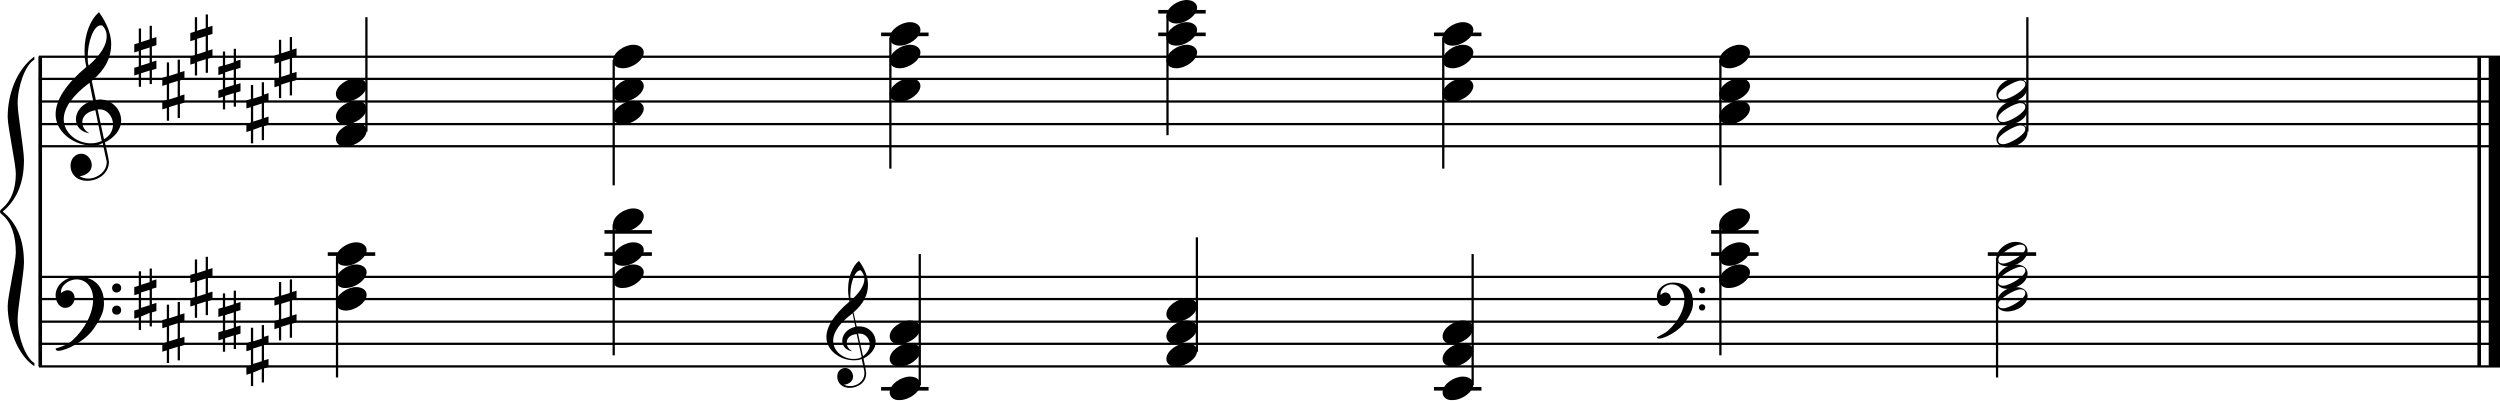 <?xml version="1.0" encoding="utf-8"?>

<!--
	ScaleBook
	Copyright (c) Leland Jansen 2015. All rights reserved.
-->

<!DOCTYPE svg PUBLIC "-//W3C//DTD SVG 1.1//EN" "http://www.w3.org/Graphics/SVG/1.1/DTD/svg11.dtd">
<svg version="1.1" id="Layer_1" xmlns="http://www.w3.org/2000/svg" xmlns:xlink="http://www.w3.org/1999/xlink" x="0px" y="0px"
	 viewBox="0 0 553 88.6" enable-background="new 0 0 553 88.6" xml:space="preserve">
<rect x="8.5" y="12.5" width="0.8" height="68.5"/>
<g>
	<path d="M7.6,13.2c-2,1.1-3.7,5.9-3.7,9.7c0,2.3,1.4,10.1,1.4,12.5c0,5.1-1.6,8.8-4.7,11.4c3.1,2.5,4.7,6.2,4.7,11.3
		c0,2.3-1.4,10.1-1.4,12.5c0,3.9,1.8,8.6,3.7,9.7V81C4,78.7,1.7,72.6,1.7,67.7c0-2.2,1.8-9.6,1.8-11.8c0-3.9-1-6.7-3-8.4
		C0.1,47.2,0,47,0,46.8c0-0.2,0.1-0.4,0.5-0.7c2-1.7,3-4.3,3-7.7c0-2.2-1.8-10.3-1.8-12.5c0-5.3,2.1-10.6,5.9-13.4V13.2z"/>
</g>
<rect x="548" y="12.5" width="0.8" height="68.5"/>
<rect x="550.5" y="12.5" width="2.5" height="68.5"/>
<rect x="8.6" y="32.1" width="544.4" height="0.5"/>
<rect x="8.6" y="27.2" width="544.4" height="0.5"/>
<rect x="8.6" y="22.2" width="544.4" height="0.5"/>
<rect x="8.6" y="17.2" width="544.4" height="0.5"/>
<rect x="8.6" y="12.3" width="544.4" height="0.5"/>
<g>
	<path d="M20.4,32.2c-4.2,0-8.1-3.1-8.1-6.9c0-3.2,2.3-6.7,6.8-10.5c-0.3-1.2-0.4-2.4-0.4-3.6c0-3.5,1.2-6.8,3.2-8.5
		c1.8,2.5,2.7,4.9,2.7,7.1c0,2.9-1.3,5.6-4.3,8.1l0.9,4.2c0.5,0,0.8-0.1,0.8-0.1c2.6,0,4.8,2,4.8,4.7c0,1.9-1.4,3.7-3.6,4.8
		c0-0.1,0.9,3.8,0.9,4.3c0,2.5-2.3,4.2-4.9,4.2c-2,0-3.6-1.3-3.6-3.4c0-1.4,1-2.6,2.4-2.6c1.3,0,2.3,1.3,2.3,2.5
		c0,1.4-1.2,2.3-2.7,2.5c0.6,0.3,1.2,0.5,1.9,0.5c2.1,0,4.1-1.6,4.1-3.6c0-0.2,0-0.4-0.1-0.6l-0.8-3.7
		C22.1,32.1,21.4,32.2,20.4,32.2z M18.2,27c0,1,0.5,1.9,1.6,2.5c-1.8-0.3-3-1.4-3-3.1c0-2,1.7-3.7,3.8-4.1l-0.8-4
		c-3.7,2.8-5.7,5.5-5.7,8.1c0,2.9,2.8,5.3,6,5.3c0.9,0,1.7-0.2,2.4-0.5l-1.4-6.8C19.5,24.6,18.2,25.6,18.2,27z M22.3,5.6
		c-1.6,0-2.9,3.7-2.9,7c0,0.7,0,1.3,0.2,1.9c2.7-2.4,4-4.5,4-6.5c0-0.9-0.3-1.7-1-2.4C22.5,5.7,22.4,5.6,22.3,5.6z M25,27.5
		c0-1.6-1.2-3.3-2.9-3.3c-0.1,0-0.2,0-0.5,0l1.4,6.6C24.4,30,25,28.8,25,27.5z"/>
</g>
<g>
	<path d="M33.6,5.7v2.8l1-0.3V10l-1,0.3v3.4l1-0.3v1.8l-1,0.3v3.1h-0.5v-3l-1.9,0.6v3h-0.5v-2.8l-1,0.3V15l1-0.3v-3.4l-1,0.3V9.8
		l1-0.3V6.3h0.5v3l1.9-0.6v-3H33.6z M33.1,10.5l-1.9,0.6v3.4l1.9-0.6V10.5z"/>
</g>
<g>
	<path d="M39.8,13.1V16l1-0.3v1.8l-1,0.3v3.4l1-0.3v1.8l-1,0.3v3.1h-0.5v-3l-1.9,0.6v3h-0.5v-2.8l-1,0.3v-1.8l1-0.3v-3.4l-1,0.3
		v-1.8l1-0.3v-3.1h0.5v3l1.9-0.6v-3H39.8z M39.3,17.9l-1.9,0.6V22l1.9-0.6V17.9z"/>
</g>
<g>
	<path d="M46,3.2v2.8l1-0.3v1.8l-1,0.3v3.4l1-0.3v1.8l-1,0.3v3.1h-0.5v-3l-1.9,0.6v3h-0.5V14l-1,0.3v-1.8l1-0.3V8.8l-1,0.3V7.3
		l1-0.3V3.8h0.5v3l1.9-0.6v-3H46z M45.5,8l-1.9,0.6v3.4l1.9-0.6V8z"/>
</g>
<g>
	<path d="M52.2,10.7v2.8l1-0.3V15l-1,0.3v3.4l1-0.3v1.8l-1,0.3v3.1h-0.5v-3l-1.9,0.6v3h-0.5v-2.8l-1,0.3V20l1-0.3v-3.4l-1,0.3v-1.8
		l1-0.3v-3.1h0.5v3l1.9-0.6v-3H52.2z M51.7,15.4l-1.9,0.6v3.4l1.9-0.6V15.4z"/>
</g>
<g>
	<path d="M58.4,18.1v2.8l1-0.3v1.8l-1,0.3v3.4l1-0.3v1.8l-1,0.3v3.1h-0.5v-3L56,28.7v3h-0.5v-2.8l-1,0.3v-1.8l1-0.3v-3.4l-1,0.3
		v-1.8l1-0.3v-3.1H56v3l1.9-0.6v-3H58.4z M57.9,22.9L56,23.5v3.4l1.9-0.6V22.9z"/>
</g>
<g>
	<path d="M64.6,8.2V11l1-0.3v1.8l-1,0.3v3.4l1-0.3v1.8l-1,0.3v3.1h-0.5v-3l-1.9,0.6v3h-0.5V19l-1,0.3v-1.8l1-0.3v-3.4l-1,0.3v-1.8
		l1-0.3V8.8h0.5v3l1.9-0.6v-3H64.6z M64.1,13l-1.9,0.6V17l1.9-0.6V13z"/>
</g>
<rect x="8.6" y="80.8" width="544.4" height="0.5"/>
<rect x="8.6" y="75.8" width="544.4" height="0.5"/>
<rect x="8.6" y="70.9" width="544.4" height="0.5"/>
<rect x="8.6" y="65.9" width="544.4" height="0.5"/>
<rect x="8.6" y="61" width="544.4" height="0.5"/>
<g>
	<path d="M15.9,75.4c2.9-2.6,4.7-6.1,4.7-9.2c0-2.5-1.4-4.4-3.7-4.4c-1.6,0-3.4,1.3-3.4,2.7c0,0.2,0,0.3,0.1,0.3
		c-0.1,0,0.6-0.6,1.4-0.6c0.9,0,1.5,0.8,1.5,1.7c0,1.2-0.9,2.2-2.1,2.2c-1.2,0-2.1-1.3-2.1-2.8c0-2.3,2.3-4.1,4.8-4.1
		c4.7,0,5.9,3.2,5.9,5.8c0,1.6-0.4,2.9-2,5.3c-1.9,3.1-6.4,5.3-8.1,5.3c-0.4,0-0.6-0.2-0.6-0.5C14,76.6,15.1,76.1,15.9,75.4z
		 M25.8,62.7c0.6,0,1,0.4,1,1s-0.4,1-1,1s-1-0.4-1-1S25.3,62.7,25.8,62.7z M25.8,67.6c0.6,0,1,0.4,1,1s-0.4,1-1,1s-1-0.4-1-1
		S25.3,67.6,25.8,67.6z"/>
</g>
<g>
	<path d="M33.6,59.3v2.8l1-0.3v1.8l-1,0.3v3.4l1-0.3v1.8l-1,0.3v3.1h-0.5v-3L31.2,70v3h-0.5v-2.8l-1,0.3v-1.8l1-0.3v-3.4l-1,0.3
		v-1.8l1-0.3V60h0.5v3l1.9-0.6v-3H33.6z M33.1,64.1l-1.9,0.6v3.4l1.9-0.6V64.1z"/>
</g>
<g>
	<path d="M39.8,66.8v2.8l1-0.3v1.8l-1,0.3v3.4l1-0.3v1.8l-1,0.3v3.1h-0.5v-3l-1.9,0.6v3h-0.5v-2.8l-1,0.3v-1.8l1-0.3v-3.4l-1,0.3
		v-1.8l1-0.3v-3.1h0.5v3l1.9-0.6v-3H39.8z M39.3,71.5l-1.9,0.6v3.4l1.9-0.6V71.5z"/>
</g>
<g>
	<path d="M46,56.8v2.8l1-0.3v1.8l-1,0.3v3.4l1-0.3v1.8l-1,0.3v3.1h-0.5v-3l-1.9,0.6v3h-0.5v-2.8l-1,0.3v-1.8l1-0.3v-3.4l-1,0.3v-1.8
		l1-0.3v-3.1h0.5v3l1.9-0.6v-3H46z M45.5,61.6l-1.9,0.6v3.4l1.9-0.6V61.6z"/>
</g>
<g>
	<path d="M52.2,64.3v2.8l1-0.3v1.8l-1,0.3v3.4l1-0.3v1.8l-1,0.3v3.1h-0.5v-3l-1.9,0.6v3h-0.5v-2.8l-1,0.3v-1.8l1-0.3v-3.4l-1,0.3
		v-1.8l1-0.3v-3.1h0.5v3l1.9-0.6v-3H52.2z M51.7,69.1l-1.9,0.6v3.4l1.9-0.6V69.1z"/>
</g>
<g>
	<path d="M58.4,71.7v2.8l1-0.3V76l-1,0.3v3.4l1-0.3v1.8l-1,0.3v3.1h-0.5v-3L56,82.4v3h-0.5v-2.8l-1,0.3v-1.8l1-0.3v-3.4l-1,0.3v-1.8
		l1-0.3v-3.1H56v3l1.9-0.6v-3H58.4z M57.9,76.5L56,77.1v3.4l1.9-0.6V76.5z"/>
</g>
<g>
	<path d="M64.6,61.8v2.8l1-0.3v1.8l-1,0.3v3.4l1-0.3v1.8l-1,0.3v3.1h-0.5v-3l-1.9,0.6v3h-0.5v-2.8l-1,0.3v-1.8l1-0.3v-3.4l-1,0.3
		v-1.8l1-0.3v-3.1h0.5v3l1.9-0.6v-3H64.6z M64.1,66.6l-1.9,0.6v3.4l1.9-0.6V66.6z"/>
</g>
<g>
	<path d="M188.9,79.7c-3.2,0-6.1-2.3-6.1-5.1c0-2.4,1.7-5,5.1-7.9c-0.2-0.9-0.3-1.8-0.3-2.7c0-2.6,0.9-5.1,2.4-6.3
		c1.4,1.9,2,3.7,2,5.3c0,2.2-1,4.2-3.2,6.1l0.7,3.1c0.4,0,0.6,0,0.6,0c2,0,3.6,1.5,3.6,3.5c0,1.4-1.1,2.8-2.7,3.6
		c0-0.1,0.6,2.8,0.6,3.3c0,1.9-1.7,3.2-3.7,3.2c-1.5,0-2.7-1-2.7-2.5c0-1.1,0.7-1.9,1.8-1.9c1,0,1.7,1,1.7,1.9c0,1-0.9,1.7-2,1.8
		c0.4,0.2,0.9,0.3,1.4,0.3c1.6,0,3.1-1.2,3.1-2.7c0-0.1,0-0.3,0-0.5l-0.6-2.8C190.2,79.6,189.6,79.7,188.9,79.7z M187.3,75.8
		c0,0.8,0.4,1.4,1.2,1.9c-1.3-0.2-2.2-1.1-2.2-2.3c0-1.5,1.3-2.8,2.9-3.1l-0.6-3c-2.8,2.1-4.3,4.1-4.3,6.1c0,2.2,2.1,4,4.5,4
		c0.7,0,1.3-0.1,1.8-0.4l-1.1-5.1C188.2,74,187.3,74.7,187.3,75.8z M190.3,59.8c-1.2,0-2.2,2.8-2.2,5.3c0,0.5,0,1,0.1,1.4
		c2-1.8,3-3.4,3-4.8c0-0.7-0.3-1.3-0.7-1.8C190.5,59.8,190.4,59.8,190.3,59.8z M192.4,76.2c0-1.2-0.9-2.4-2.2-2.4c0,0-0.2,0-0.4,0
		l1.1,5C191.9,78,192.4,77.1,192.4,76.2z"/>
</g>
<g>
	<path d="M369,73.1c2.2-2,3.6-4.6,3.6-6.9c0-1.9-1.1-3.3-2.8-3.3c-1.2,0-2.5,1-2.5,2.1c0,0.2,0,0.2,0.1,0.2c0,0,0.4-0.5,1-0.5
		c0.7,0,1.2,0.6,1.2,1.3c0,0.9-0.6,1.7-1.6,1.7s-1.5-1-1.5-2.1c0-1.8,1.7-3.1,3.6-3.1c3.5,0,4.4,2.4,4.4,4.4c0,1.2-0.3,2.2-1.5,4
		c-1.4,2.3-4.8,4-6,4c-0.3,0-0.5-0.1-0.5-0.3C367.6,74,368.5,73.6,369,73.1z M376.5,63.5c0.4,0,0.7,0.3,0.7,0.7
		c0,0.4-0.3,0.7-0.7,0.7c-0.4,0-0.7-0.3-0.7-0.7C375.8,63.9,376.1,63.5,376.5,63.5z M376.5,67.3c0.4,0,0.7,0.3,0.7,0.7
		s-0.3,0.7-0.7,0.7c-0.4,0-0.7-0.3-0.7-0.7S376.1,67.3,376.5,67.3z"/>
</g>
<rect x="80.8" y="3.8" width="0.5" height="25.3"/>
<g>
	<path d="M74.3,30.7c0-1.8,2.5-3.5,4.5-3.5c1.3,0,2.3,0.7,2.3,1.7c0,1.7-2.5,3.5-4.6,3.5C75.3,32.5,74.3,31.8,74.3,30.7z"/>
</g>
<g>
	<path d="M74.3,25.8c0-1.8,2.5-3.5,4.5-3.5c1.3,0,2.3,0.7,2.3,1.7c0,1.7-2.5,3.5-4.6,3.5C75.3,27.5,74.3,26.9,74.3,25.8z"/>
</g>
<g>
	<path d="M74.3,20.8c0-1.8,2.5-3.5,4.5-3.5c1.3,0,2.3,0.7,2.3,1.7c0,1.7-2.5,3.5-4.6,3.5C75.3,22.5,74.3,21.9,74.3,20.8z"/>
</g>
<rect x="135.5" y="13.3" width="0.5" height="27.7"/>
<g>
	<path d="M135.6,13.4c0-1.8,2.5-3.5,4.5-3.5c1.3,0,2.3,0.7,2.3,1.7c0,1.7-2.5,3.5-4.6,3.5C136.5,15.1,135.6,14.5,135.6,13.4z"/>
</g>
<g>
	<path d="M135.6,20.8c0-1.8,2.5-3.5,4.5-3.5c1.3,0,2.3,0.7,2.3,1.7c0,1.7-2.5,3.5-4.6,3.5C136.5,22.5,135.6,21.9,135.6,20.8z"/>
</g>
<g>
	<path d="M135.6,25.8c0-1.8,2.5-3.5,4.5-3.5c1.3,0,2.3,0.7,2.3,1.7c0,1.7-2.5,3.5-4.6,3.5C136.5,27.5,135.6,26.9,135.6,25.8z"/>
</g>
<rect x="194.9" y="7.2" width="10.5" height="0.8"/>
<rect x="196.7" y="8.3" width="0.5" height="29"/>
<g>
	<path d="M196.8,8.4c0-1.8,2.5-3.5,4.5-3.5c1.3,0,2.3,0.7,2.3,1.7c0,1.7-2.5,3.5-4.6,3.5C197.8,10.1,196.8,9.5,196.8,8.4z"/>
</g>
<g>
	<path d="M196.8,13.4c0-1.8,2.5-3.5,4.5-3.5c1.3,0,2.3,0.7,2.3,1.7c0,1.7-2.5,3.5-4.6,3.5C197.8,15.1,196.8,14.5,196.8,13.4z"/>
</g>
<g>
	<path d="M196.8,20.8c0-1.8,2.5-3.5,4.5-3.5c1.3,0,2.3,0.7,2.3,1.7c0,1.7-2.5,3.5-4.6,3.5C197.8,22.5,196.8,21.9,196.8,20.8z"/>
</g>
<rect x="256.2" y="7.2" width="10.5" height="0.8"/>
<rect x="256.2" y="2.2" width="10.5" height="0.8"/>
<rect x="258" y="3.4" width="0.5" height="26.5"/>
<g>
	<path d="M258,3.5c0-1.8,2.5-3.5,4.5-3.5c1.3,0,2.3,0.7,2.3,1.7c0,1.7-2.5,3.5-4.6,3.5C259,5.2,258,4.5,258,3.5z"/>
</g>
<g>
	<path d="M258,8.4c0-1.8,2.5-3.5,4.5-3.5c1.3,0,2.3,0.7,2.3,1.7c0,1.7-2.5,3.5-4.6,3.5C259,10.1,258,9.5,258,8.4z"/>
</g>
<g>
	<path d="M258,13.4c0-1.8,2.5-3.5,4.5-3.5c1.3,0,2.3,0.7,2.3,1.7c0,1.7-2.5,3.5-4.6,3.5C259,15.1,258,14.5,258,13.4z"/>
</g>
<rect x="317.2" y="7.2" width="10.5" height="0.8"/>
<rect x="319" y="8.3" width="0.5" height="29"/>
<g>
	<path d="M319.1,8.4c0-1.8,2.5-3.5,4.5-3.5c1.3,0,2.3,0.7,2.3,1.7c0,1.7-2.5,3.5-4.6,3.5C320.1,10.1,319.1,9.5,319.1,8.4z"/>
</g>
<g>
	<path d="M319.1,13.4c0-1.8,2.5-3.5,4.5-3.5c1.3,0,2.3,0.7,2.3,1.7c0,1.7-2.5,3.5-4.6,3.5C320.1,15.1,319.1,14.5,319.1,13.4z"/>
</g>
<g>
	<path d="M319.1,20.8c0-1.8,2.5-3.5,4.5-3.5c1.3,0,2.3,0.7,2.3,1.7c0,1.7-2.5,3.5-4.6,3.5C320.1,22.5,319.1,21.9,319.1,20.8z"/>
</g>
<rect x="380.3" y="13.3" width="0.5" height="27.7"/>
<g>
	<path d="M380.3,13.4c0-1.8,2.5-3.5,4.5-3.5c1.3,0,2.3,0.7,2.3,1.7c0,1.7-2.5,3.5-4.6,3.5C381.3,15.1,380.3,14.5,380.3,13.4z"/>
</g>
<g>
	<path d="M380.3,20.8c0-1.8,2.5-3.5,4.5-3.5c1.3,0,2.3,0.7,2.3,1.7c0,1.7-2.5,3.5-4.6,3.5C381.3,22.5,380.3,21.9,380.3,20.8z"/>
</g>
<g>
	<path d="M380.3,25.8c0-1.8,2.5-3.5,4.5-3.5c1.3,0,2.3,0.7,2.3,1.7c0,1.7-2.5,3.5-4.6,3.5C381.3,27.5,380.3,26.9,380.3,25.8z"/>
</g>
<rect x="448.2" y="3.8" width="0.5" height="25.3"/>
<g>
	<path d="M445.8,27.2c1.6,0,2.7,0.7,2.7,2c0,1.9-2.3,3.4-4.5,3.4c-1.3,0-2.4-0.7-2.4-1.8C441.6,29,443.8,27.2,445.8,27.2z M442,31
		c0,0.6,0.4,0.9,1.1,0.9c1.4,0,4.9-2.1,4.9-3.3c0-0.6-0.4-0.9-1.1-0.9C445.7,27.8,442,29.8,442,31z"/>
</g>
<g>
	<path d="M445.8,22.2c1.6,0,2.7,0.7,2.7,2c0,1.9-2.3,3.4-4.5,3.4c-1.3,0-2.4-0.7-2.4-1.8C441.6,24,443.8,22.2,445.8,22.2z M442,26.1
		c0,0.6,0.4,0.9,1.1,0.9c1.4,0,4.9-2.1,4.9-3.3c0-0.6-0.4-0.9-1.1-0.9C445.7,22.8,442,24.8,442,26.1z"/>
</g>
<g>
	<path d="M445.8,17.3c1.6,0,2.7,0.7,2.7,2c0,1.9-2.3,3.4-4.5,3.4c-1.3,0-2.4-0.7-2.4-1.8C441.6,19,443.8,17.3,445.8,17.3z M442,21.1
		c0,0.6,0.4,0.9,1.1,0.9c1.4,0,4.9-2.1,4.9-3.3c0-0.6-0.4-0.9-1.1-0.9C445.7,17.9,442,19.9,442,21.1z"/>
</g>
<rect x="72.5" y="55.8" width="10.5" height="0.8"/>
<rect x="74.3" y="57" width="0.5" height="26.5"/>
<g>
	<path d="M74.3,57.1c0-1.8,2.5-3.5,4.5-3.5c1.3,0,2.3,0.7,2.3,1.7c0,1.7-2.5,3.5-4.6,3.5C75.3,58.8,74.3,58.2,74.3,57.1z"/>
</g>
<g>
	<path d="M74.3,62c0-1.8,2.5-3.5,4.5-3.5c1.3,0,2.3,0.7,2.3,1.7c0,1.7-2.5,3.5-4.6,3.5C75.3,63.8,74.3,63.1,74.3,62z"/>
</g>
<g>
	<path d="M74.3,67c0-1.8,2.5-3.5,4.5-3.5c1.3,0,2.3,0.7,2.3,1.7c0,1.7-2.5,3.5-4.6,3.5C75.3,68.7,74.3,68.1,74.3,67z"/>
</g>
<rect x="133.7" y="55.8" width="10.5" height="0.8"/>
<rect x="133.7" y="50.9" width="10.5" height="0.8"/>
<rect x="135.5" y="49.6" width="0.5" height="29"/>
<g>
	<path d="M135.6,49.6c0-1.8,2.5-3.5,4.5-3.5c1.3,0,2.3,0.7,2.3,1.7c0,1.7-2.5,3.5-4.6,3.5C136.5,51.4,135.6,50.7,135.6,49.6z"/>
</g>
<g>
	<path d="M135.6,57.1c0-1.8,2.5-3.5,4.5-3.5c1.3,0,2.3,0.7,2.3,1.7c0,1.7-2.5,3.5-4.6,3.5C136.5,58.8,135.6,58.2,135.6,57.1z"/>
</g>
<g>
	<path d="M135.6,62c0-1.8,2.5-3.5,4.5-3.5c1.3,0,2.3,0.7,2.3,1.7c0,1.7-2.5,3.5-4.6,3.5C136.5,63.8,135.6,63.1,135.6,62z"/>
</g>
<rect x="194.9" y="85.6" width="10.5" height="0.8"/>
<rect x="203.2" y="56.2" width="0.5" height="29"/>
<g>
	<path d="M196.8,86.8c0-1.8,2.5-3.5,4.5-3.5c1.3,0,2.3,0.7,2.3,1.7c0,1.7-2.5,3.5-4.6,3.5C197.8,88.6,196.8,87.9,196.8,86.8z"/>
</g>
<g>
	<path d="M196.8,79.4c0-1.8,2.5-3.5,4.5-3.5c1.3,0,2.3,0.7,2.3,1.7c0,1.7-2.5,3.5-4.6,3.5C197.8,81.1,196.8,80.5,196.8,79.4z"/>
</g>
<g>
	<path d="M196.8,74.4c0-1.8,2.5-3.5,4.5-3.5c1.3,0,2.3,0.7,2.3,1.7c0,1.7-2.5,3.5-4.6,3.5C197.8,76.2,196.8,75.5,196.8,74.4z"/>
</g>
<rect x="264.5" y="52.5" width="0.5" height="25.3"/>
<g>
	<path d="M258,79.4c0-1.8,2.5-3.5,4.5-3.5c1.3,0,2.3,0.7,2.3,1.7c0,1.7-2.5,3.5-4.6,3.5C259,81.1,258,80.5,258,79.4z"/>
</g>
<g>
	<path d="M258,74.4c0-1.8,2.5-3.5,4.5-3.5c1.3,0,2.3,0.7,2.3,1.7c0,1.7-2.5,3.5-4.6,3.5C259,76.2,258,75.5,258,74.4z"/>
</g>
<g>
	<path d="M258,69.5c0-1.8,2.5-3.5,4.5-3.5c1.3,0,2.3,0.7,2.3,1.7c0,1.7-2.5,3.5-4.6,3.5C259,71.2,258,70.6,258,69.5z"/>
</g>
<rect x="317.2" y="85.6" width="10.5" height="0.8"/>
<rect x="325.5" y="56.2" width="0.5" height="29"/>
<g>
	<path d="M319.1,86.8c0-1.8,2.5-3.5,4.5-3.5c1.3,0,2.3,0.7,2.3,1.7c0,1.7-2.5,3.5-4.6,3.5C320.1,88.6,319.1,87.9,319.1,86.8z"/>
</g>
<g>
	<path d="M319.1,79.4c0-1.8,2.5-3.5,4.5-3.5c1.3,0,2.3,0.7,2.3,1.7c0,1.7-2.5,3.5-4.6,3.5C320.1,81.1,319.1,80.5,319.1,79.4z"/>
</g>
<g>
	<path d="M319.1,74.4c0-1.8,2.5-3.5,4.5-3.5c1.3,0,2.3,0.7,2.3,1.7c0,1.7-2.5,3.5-4.6,3.5C320.1,76.2,319.1,75.5,319.1,74.4z"/>
</g>
<rect x="378.5" y="55.8" width="10.5" height="0.8"/>
<rect x="378.5" y="50.9" width="10.5" height="0.8"/>
<rect x="380.3" y="49.6" width="0.5" height="29"/>
<g>
	<path d="M380.3,49.6c0-1.8,2.5-3.5,4.5-3.5c1.3,0,2.3,0.7,2.3,1.7c0,1.7-2.5,3.5-4.6,3.5C381.3,51.4,380.3,50.7,380.3,49.6z"/>
</g>
<g>
	<path d="M380.3,57.1c0-1.8,2.5-3.5,4.5-3.5c1.3,0,2.3,0.7,2.3,1.7c0,1.7-2.5,3.5-4.6,3.5C381.3,58.8,380.3,58.2,380.3,57.1z"/>
</g>
<g>
	<path d="M380.3,62c0-1.8,2.5-3.5,4.5-3.5c1.3,0,2.3,0.7,2.3,1.7c0,1.7-2.5,3.5-4.6,3.5C381.3,63.8,380.3,63.1,380.3,62z"/>
</g>
<rect x="439.7" y="55.8" width="10.7" height="0.8"/>
<rect x="441.5" y="57" width="0.5" height="26.5"/>
<g>
	<path d="M445.8,53.5c1.6,0,2.7,0.7,2.7,2c0,1.9-2.3,3.4-4.5,3.4c-1.3,0-2.4-0.7-2.4-1.8C441.6,55.3,443.8,53.5,445.8,53.5z
		 M442,57.4c0,0.6,0.4,0.9,1.1,0.9c1.4,0,4.9-2.1,4.9-3.3c0-0.6-0.4-0.9-1.1-0.9C445.7,54.1,442,56.2,442,57.4z"/>
</g>
<g>
	<path d="M445.8,58.5c1.6,0,2.7,0.7,2.7,2c0,1.9-2.3,3.4-4.5,3.4c-1.3,0-2.4-0.7-2.4-1.8C441.6,60.3,443.8,58.5,445.8,58.5z
		 M442,62.3c0,0.6,0.4,0.9,1.1,0.9c1.4,0,4.9-2.1,4.9-3.3c0-0.6-0.4-0.9-1.1-0.9C445.7,59.1,442,61.1,442,62.3z"/>
</g>
<g>
	<path d="M445.8,63.5c1.6,0,2.7,0.7,2.7,2c0,1.9-2.3,3.4-4.5,3.4c-1.3,0-2.4-0.7-2.4-1.8C441.6,65.2,443.8,63.5,445.8,63.5z
		 M442,67.3c0,0.6,0.4,0.9,1.1,0.9c1.4,0,4.9-2.1,4.9-3.3c0-0.6-0.4-0.9-1.1-0.9C445.7,64,442,66.1,442,67.3z"/>
</g>
</svg>
